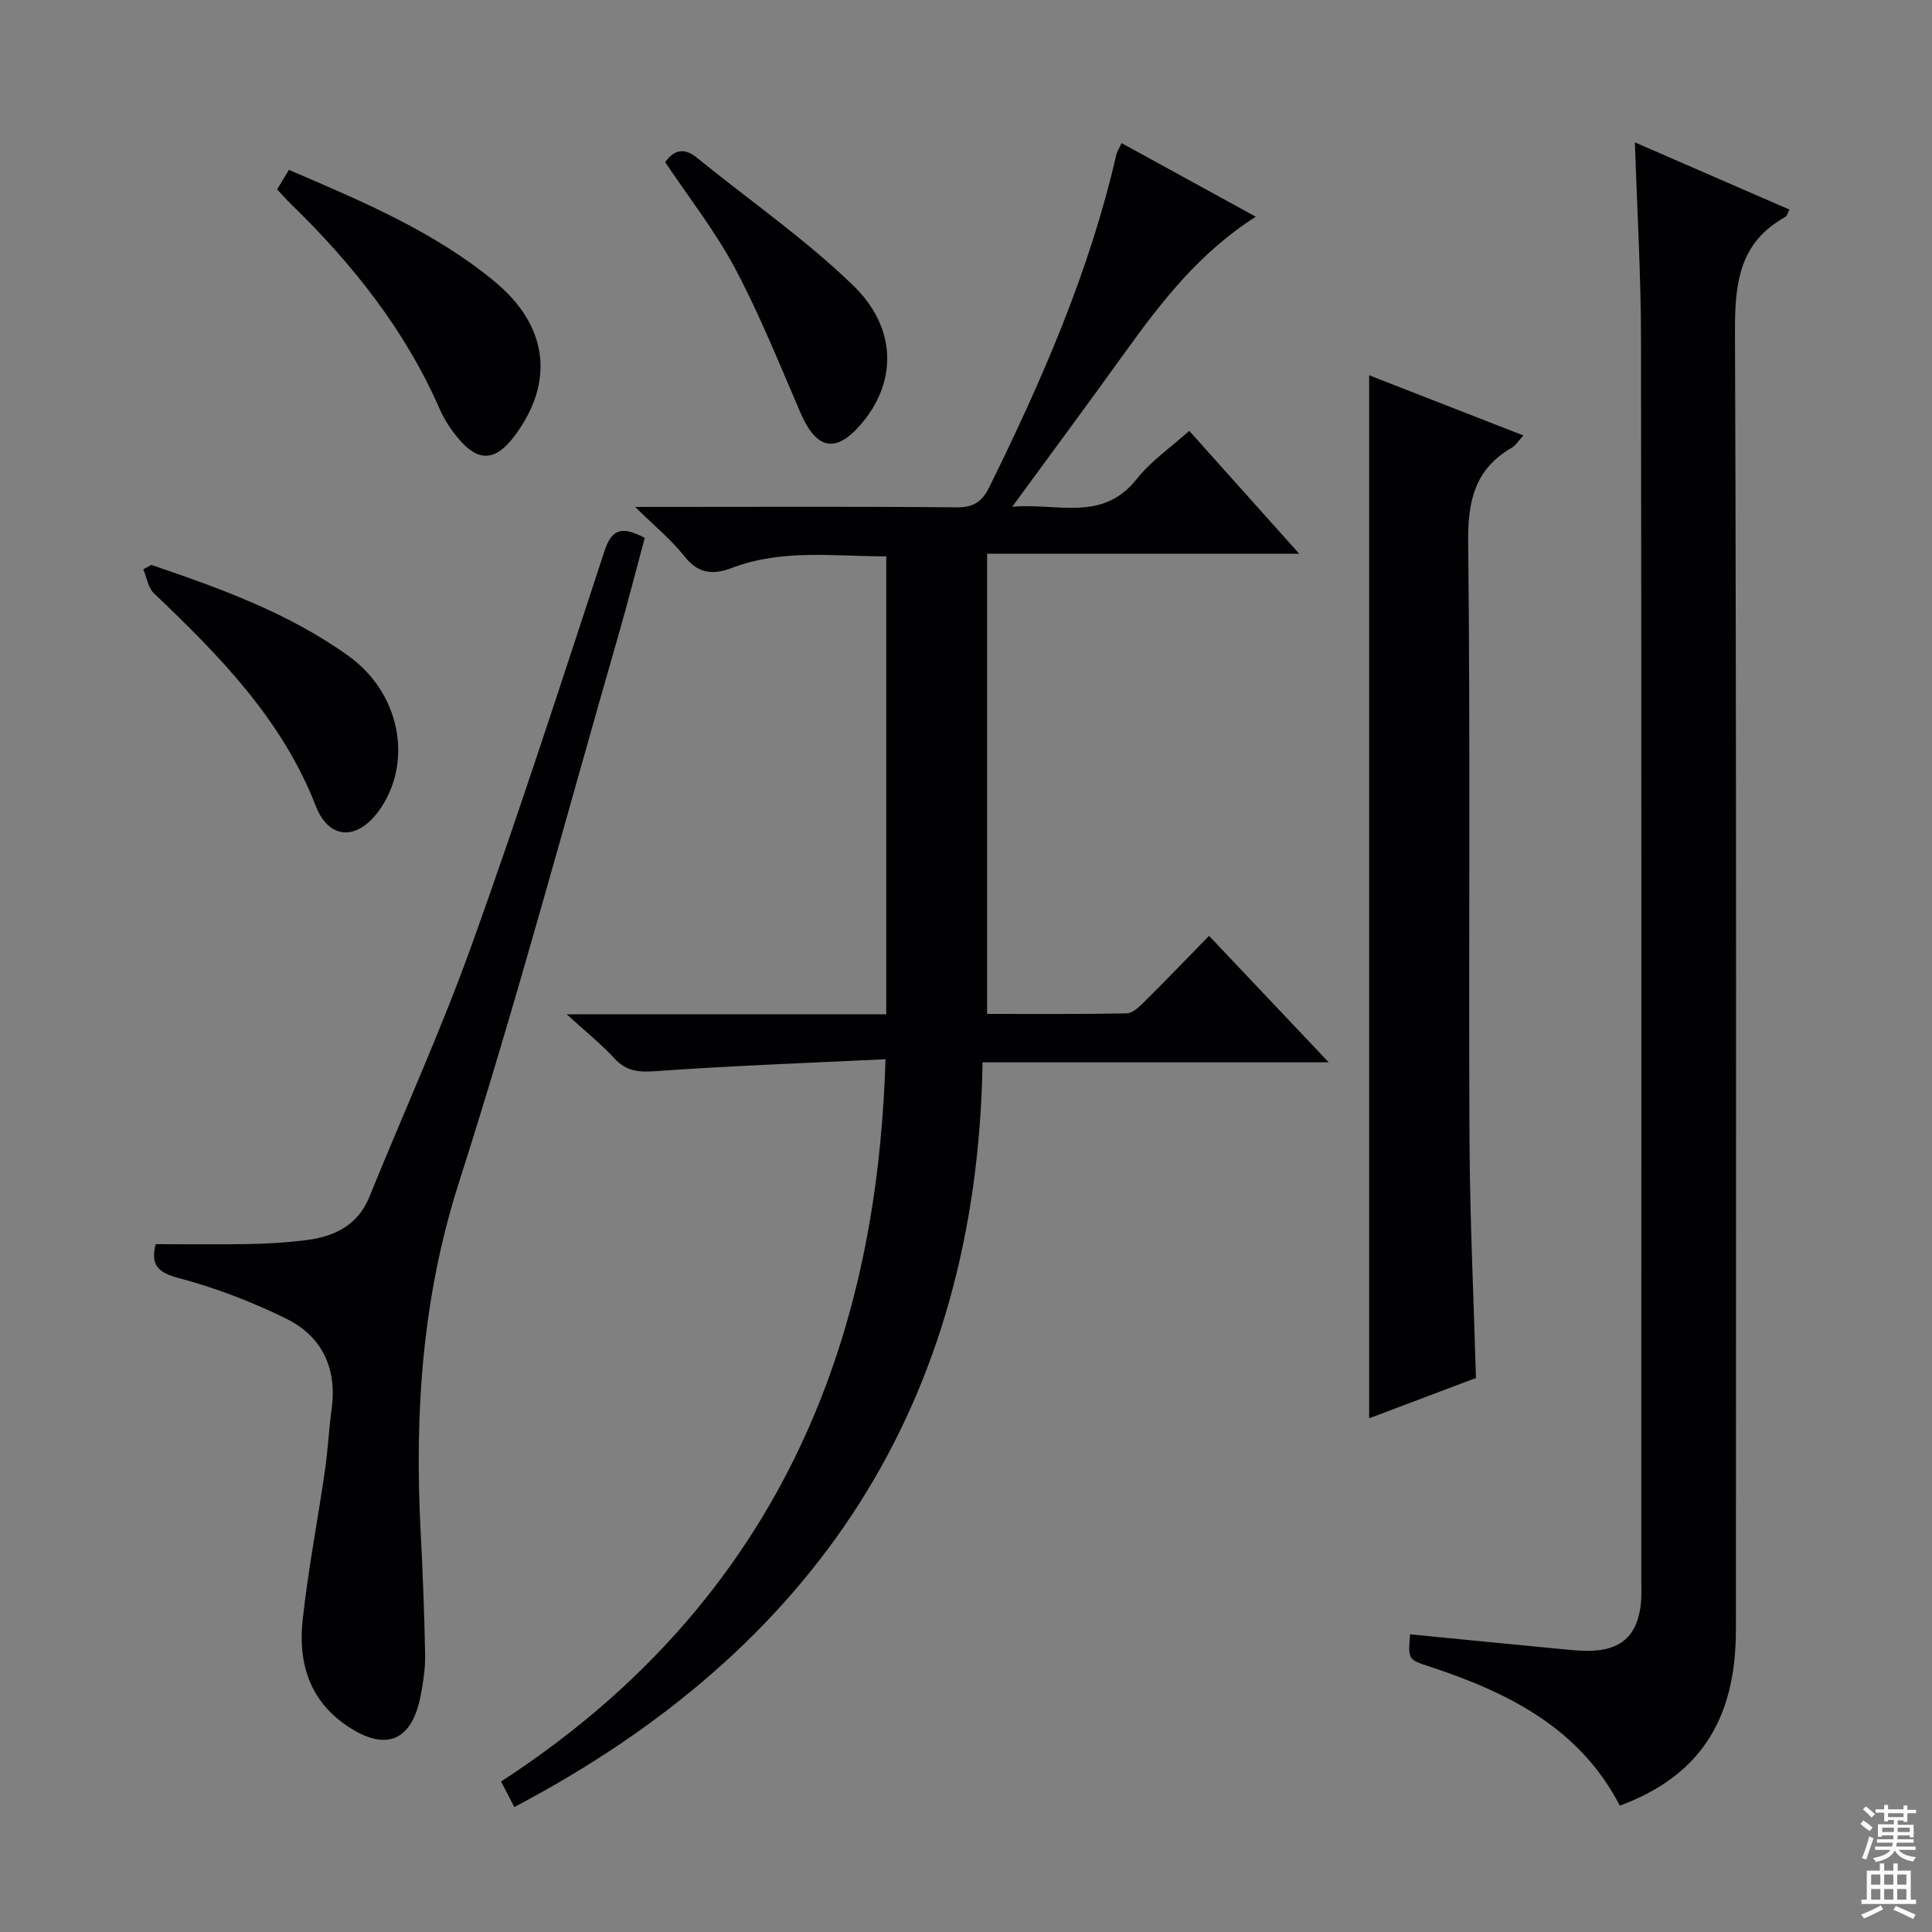 <svg enable-background="new 0 0 400 400" viewBox="0 0 400 400" xmlns="http://www.w3.org/2000/svg"><rect x="0" y="0" width="400" height="400" fill="#808080" stroke="none"/><g fill="#010103"><path d="m275.1 219.94c-24.36 0-47.46 0-71.67 0-1.16 70.89-34.7 121.47-96.95 154.19-1-1.92-1.88-3.62-2.74-5.29 66.22-42.96 78.2-105.02 79.6-149.54-15.81.77-31.55 1.33-47.25 2.45-3.61.26-6.29.2-8.86-2.6-2.75-3-5.97-5.56-9.9-9.14h66.16c0-31.76 0-63.01 0-94.82-10.71.01-21.49-1.58-31.9 2.37-4 1.52-7.02 1.26-9.9-2.4-2.64-3.35-6.03-6.11-10.19-10.21h6.53c20 0 40-.1 60 .09 3.52.03 5.29-1.13 6.81-4.22 10.9-22.12 20.73-44.62 26.28-68.78.14-.62.52-1.18 1.09-2.41 9.11 4.99 18.05 9.89 27.79 15.24-11.61 7.38-19.49 17.54-27.04 28.03-7.48 10.4-15.1 20.69-23.39 32.02 9.45-.83 18.67 3.24 25.76-5.73 2.93-3.71 7.02-6.51 10.89-9.99 7.53 8.42 14.82 16.56 22.77 25.45-21.96 0-43.1 0-64.62 0v95.27c9.66 0 19.27.08 28.88-.11 1.22-.02 2.58-1.32 3.58-2.31 4.49-4.45 8.88-9.02 13.49-13.74 8.15 8.59 16.01 16.9 24.78 26.18z"/><path d="m338.49 29.48c10.97 4.77 21.43 9.31 31.99 13.91-.37.7-.48 1.33-.83 1.52-9.48 5.23-10.47 13.58-10.44 23.56.33 89.66.2 179.32.19 268.99 0 18.75-7.64 30.31-24.03 36.38-8.36-16.14-23.21-23.48-39.51-28.83-4.34-1.42-4.33-1.45-3.92-6.64 10.16.99 20.31 2 30.47 2.97 2.15.21 4.31.46 6.46.45 6.73-.04 10.17-3.15 10.86-9.8.17-1.65.08-3.33.08-5 0-85.5.06-170.99-.06-256.49 0-13.43-.8-26.86-1.26-41.02z"/><path d="m32.23 257.59c6.75 0 13.19.09 19.63-.03 3.81-.07 7.63-.33 11.42-.79 5.91-.72 10.78-3.01 13.22-9.03 7.05-17.37 14.83-34.46 21.16-52.08 9.71-27.02 18.56-54.37 27.52-81.66 1.6-4.88 3.99-4.89 8.31-2.64-1.79 6.62-3.49 13.31-5.39 19.93-10.92 37.91-21.1 76.06-33.11 113.62-7.61 23.8-9.17 47.72-7.9 72.22.44 8.46.77 16.94.93 25.41.05 2.79-.38 5.63-.9 8.39-1.8 9.58-7.25 11.83-15.28 6.39-7.79-5.27-10.13-13.11-9.19-21.82 1.12-10.38 3.12-20.66 4.62-31 .62-4.26.82-8.59 1.4-12.86 1.13-8.42-2.04-15-9.44-18.64-7.09-3.48-14.6-6.37-22.23-8.39-4.54-1.17-5.8-2.92-4.77-7.02z"/><path d="m283.47 77.7c10.53 4.11 20.99 8.19 31.94 12.46-1 1.06-1.58 2.06-2.45 2.56-7.68 4.45-9.09 11.1-8.99 19.66.47 41.14.08 82.29.27 123.43.08 16.28.86 32.56 1.34 49.49-7.07 2.67-14.44 5.45-22.11 8.34 0-72.14 0-143.77 0-215.94z"/><path d="m57.37 39.21c.78-1.28 1.52-2.51 2.45-4.04 15.02 6.45 29.9 12.68 42.47 23.02 11.28 9.28 12.59 20.93 4.22 32.1-3.93 5.24-7.51 5.44-11.65.45-1.47-1.77-2.82-3.76-3.74-5.86-7.17-16.46-18.08-30.18-30.83-42.59-.95-.92-1.83-1.92-2.92-3.08z"/><path d="m31.32 116.95c14.3 4.87 28.52 9.98 40.93 18.93 10.42 7.52 13.25 21.37 6.65 31.33-4.48 6.76-10.65 7.02-13.51-.32-7.02-18.02-20-31.16-33.53-44.07-1.21-1.15-1.48-3.28-2.19-4.95.54-.31 1.1-.62 1.65-.92z"/><path d="m137.71 33.56c1.87-2.51 3.89-3.1 6.6-.89 10.79 8.78 22.33 16.76 32.29 26.39 9.11 8.8 9.04 19.78 2.08 28.27-5.46 6.66-9.57 5.97-12.98-1.94-4.32-10.02-8.39-20.2-13.51-29.82-4.1-7.71-9.59-14.69-14.48-22.01z"/></g><path d="m385.2 377.6.6-.7c.6.4 1.3.9 1.9 1.5l-.6.7c-.8-.5-1.4-1-1.9-1.5zm.3 7.1c.6-1.4 1.1-2.9 1.5-4.5.3.1.6.3.9.4-.5 1.4-1 2.9-1.5 4.4zm.2-10.1.6-.6c.7.5 1.3 1.1 1.9 1.6l-.7.7c-.6-.6-1.2-1.2-1.8-1.7zm8.4-.8h.8v.9h1.8v.7h-1.8v1.8h-.8v-.3h-1.2v.9h3.3v2.6h-.8v-.4h-2.5c0 .3 0 .6-.1.8h3.4v.7h-3.5c0 .3-.1.6-.1.8h4v.7h-3.5c.7.9 1.9 1.3 3.6 1.5-.2.2-.4.5-.6.9-1.9-.3-3.2-1.1-3.8-2.3-.5 1.1-1.8 2-3.9 2.4-.2-.3-.4-.5-.6-.8 1.9-.4 3.1-.9 3.6-1.7h-3.2v-.7h3.5c.1-.2.1-.5.2-.8h-3.3v-.7h3.4c0-.2 0-.5 0-.8h-2.4v.3h-.8v-2.6h3.3v-.9h-1.2v.3h-.8v-1.8h-1.8v-.7h1.8v-.9h.8v.9h3.2zm-4.4 5.5h2.4c0-.3 0-.6 0-.9h-2.4zm1.2-3.1h3.2v-.8h-3.2zm4.4 2.2h-2.4v.9h2.5v-.9z" fill="#fcfafa"/><path d="m389.2 385.8h.9v1.5h1.9v-1.5h.9v1.5h2.7v6h1.1v.9h-11.3v-.9h1.1v-6h2.7zm.2 8.7.5.8c-1.2.6-2.5 1.3-4 1.9-.2-.3-.3-.6-.6-.8 1.6-.6 3-1.3 4.1-1.9zm-2-4.3h1.9v-2.1h-1.9zm0 3.1h1.9v-2.2h-1.9zm2.7-3.1h1.9v-2.1h-1.9zm0 3.1h1.9v-2.2h-1.9zm2.4 1.3c1.4.6 2.7 1.2 4.1 1.8l-.5.9c-1.5-.7-2.8-1.4-4.1-1.9zm2.2-6.5h-1.9v2.1h1.9zm-1.9 5.2h1.9v-2.2h-1.9z" fill="#fcfafa"/></svg>